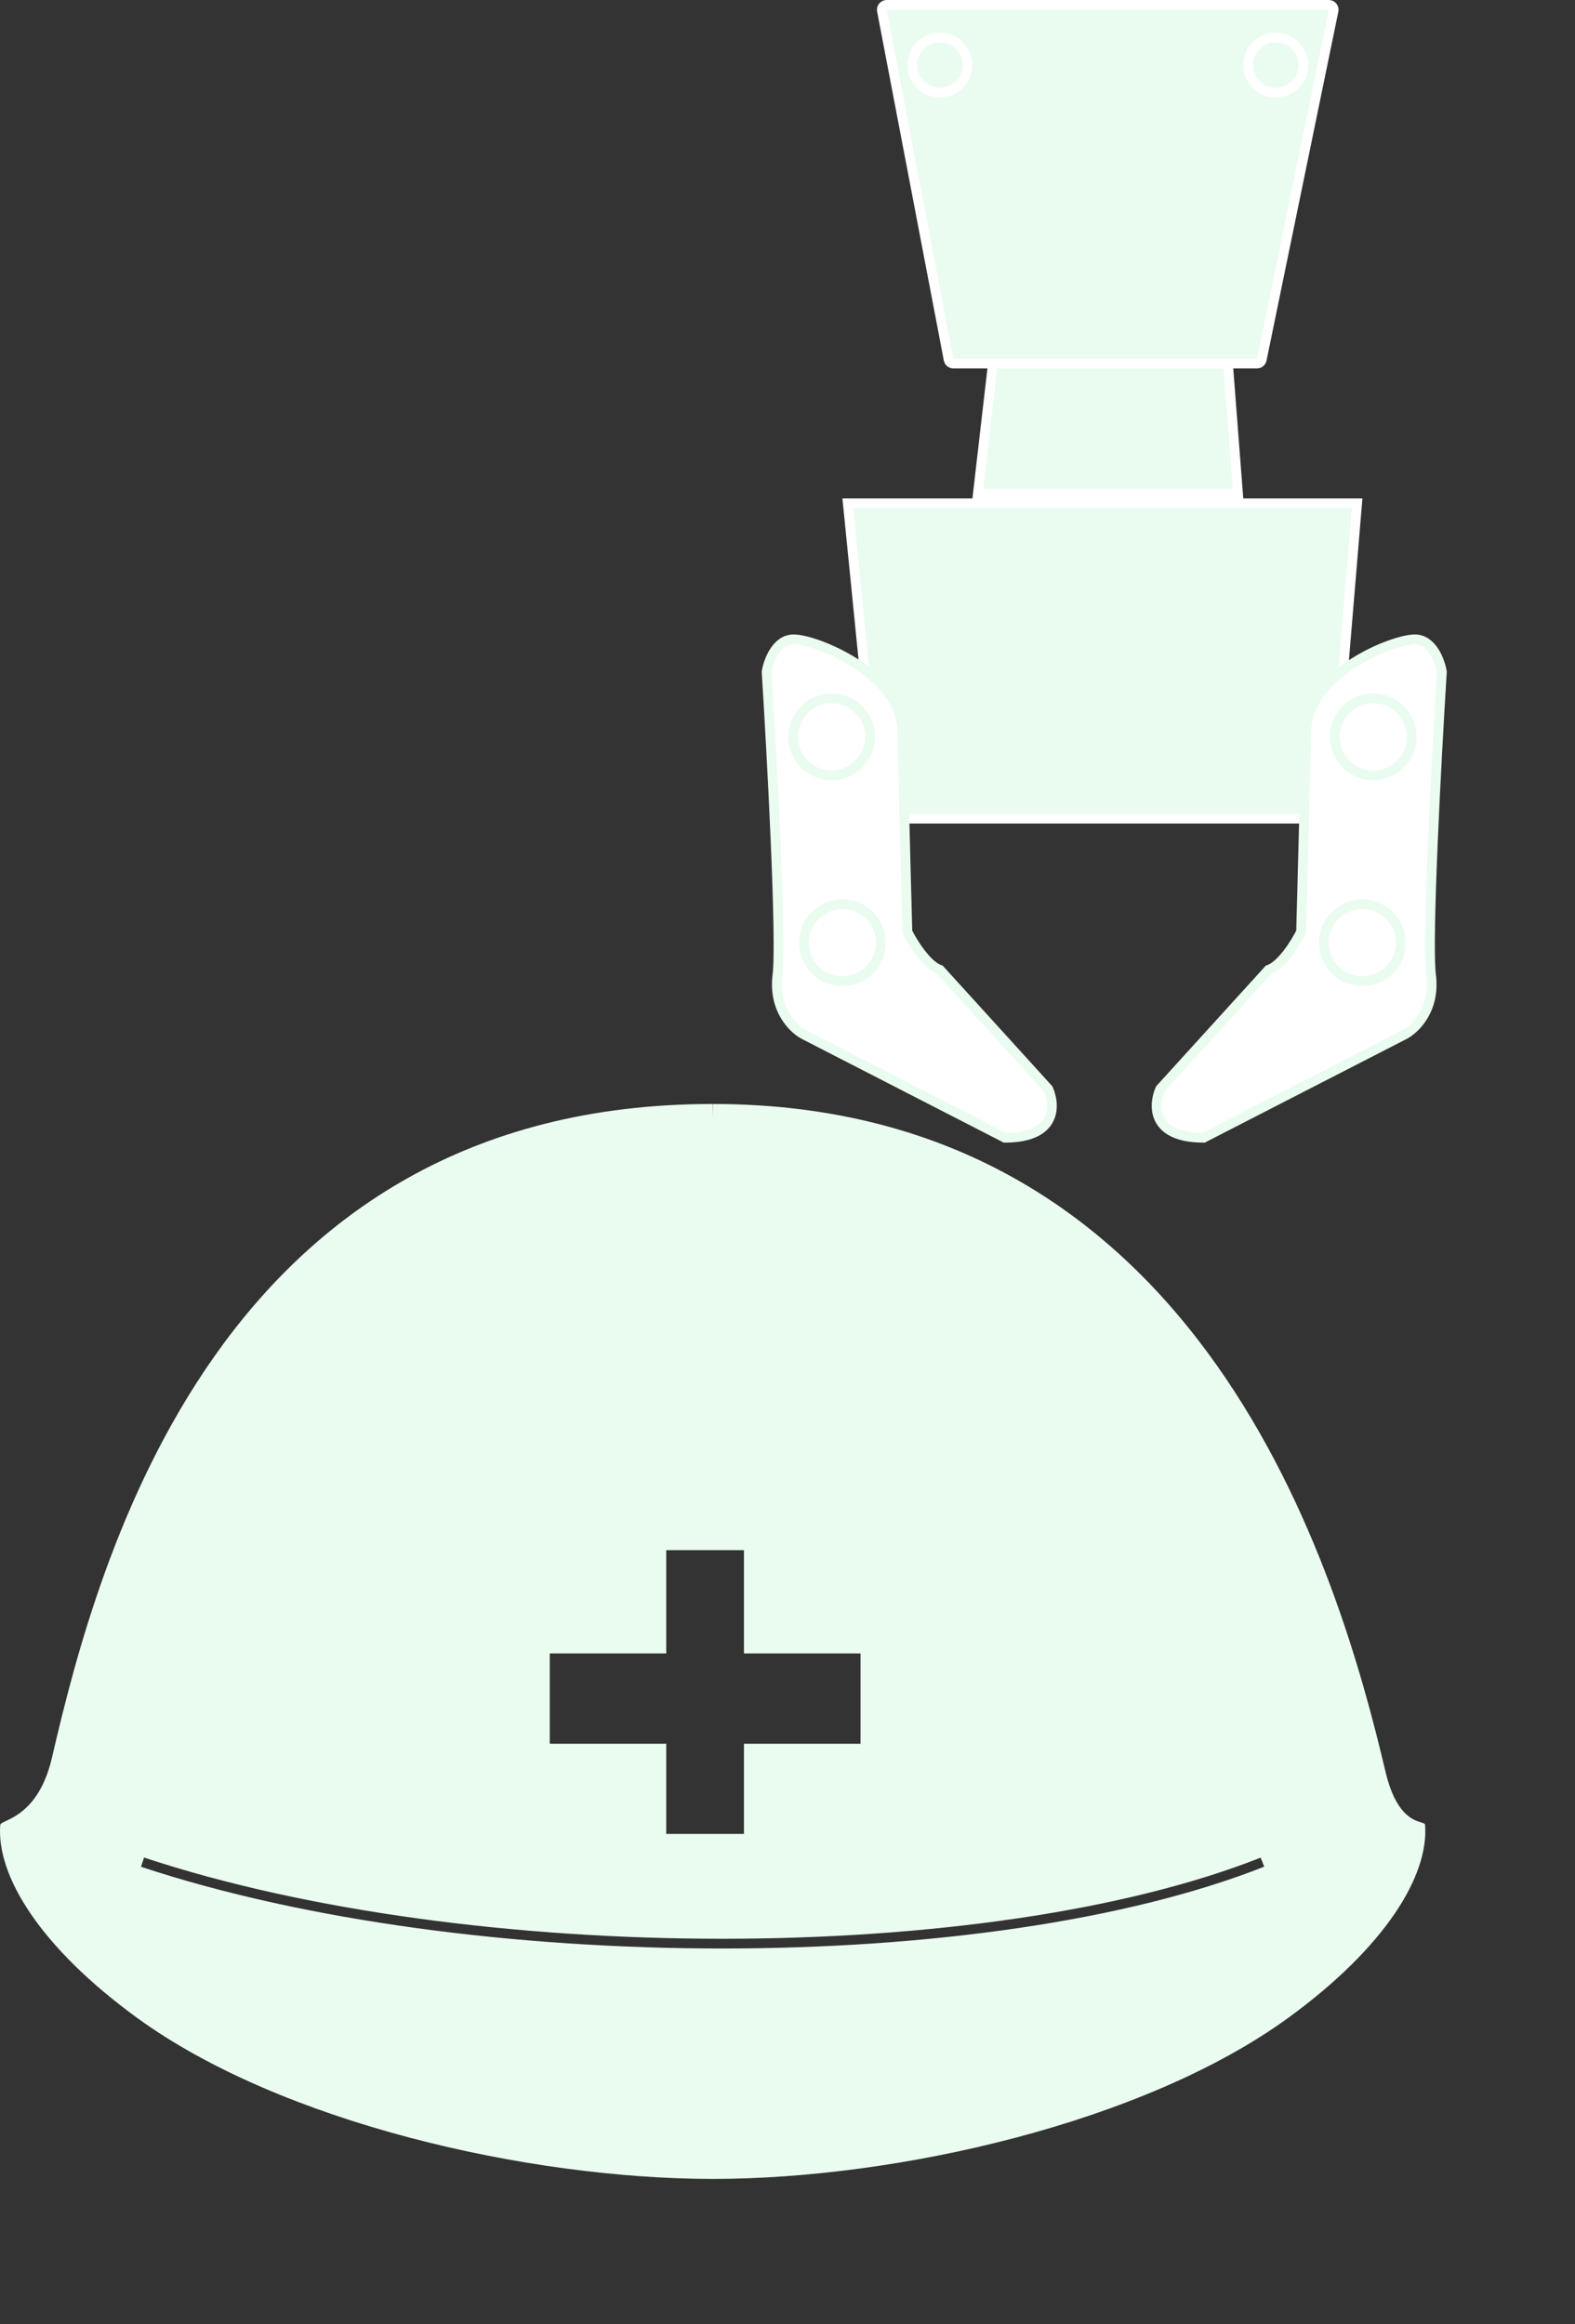 <svg width="162" height="239" viewBox="0 0 162 239" fill="none" xmlns="http://www.w3.org/2000/svg">
<rect x="0" y="0" width="162" height="239" fill="#333333" stroke="none"/>
<path d="M90.444 84.186L87.201 51.758H139.591L136.888 84.186H90.444Z" fill="#EAFBF0" stroke="white"/>
<path d="M82.748 106.414L103.363 116.999C108.711 116.999 108.563 113.656 107.82 111.985L96.677 99.728C95.34 99.282 93.891 96.942 93.334 95.828L92.777 74.656C92.22 69.085 83.863 65.742 81.634 65.742C79.852 65.742 79.034 67.971 78.849 69.085C79.406 77.999 80.408 96.719 79.963 100.285C79.517 103.851 81.634 105.856 82.748 106.414Z" fill="white" stroke="#EAFBF0"/>
<path d="M144.411 106.414L123.796 116.999C118.448 116.999 118.596 113.656 119.339 111.985L130.482 99.728C131.819 99.282 133.268 96.942 133.825 95.828L134.382 74.656C134.939 69.085 143.296 65.742 145.525 65.742C147.308 65.742 148.125 67.971 148.311 69.085C147.753 77.999 146.751 96.719 147.196 100.285C147.642 103.851 145.525 105.856 144.411 106.414Z" fill="white" stroke="#EAFBF0"/>
<circle cx="85.534" cy="75.772" r="3.957" stroke="#EAFBF0"/>
<circle cx="4.457" cy="4.457" r="3.957" transform="matrix(-1 0 0 1 145.706 71.314)" stroke="#EAFBF0"/>
<circle cx="86.649" cy="96.944" r="3.957" stroke="#EAFBF0"/>
<circle cx="4.457" cy="4.457" r="3.957" transform="matrix(-1 0 0 1 144.592 92.486)" stroke="#EAFBF0"/>
<path d="M100.582 50.757L102.138 37.272H126.3L127.338 50.757H100.582Z" fill="#EAFBF0" stroke="white"/>
<path d="M91.201 0.5H136.679C136.995 0.5 137.232 0.791 137.168 1.101L129.78 36.986C129.732 37.219 129.528 37.386 129.29 37.386H98.061C97.821 37.386 97.615 37.215 97.57 36.98L90.709 1.094C90.65 0.786 90.887 0.5 91.201 0.5Z" fill="#EAFBF0" stroke="white"/>
<circle cx="96.677" cy="6.687" r="2.843" stroke="white"/>
<circle cx="131.22" cy="6.687" r="2.843" stroke="white"/>
<path fill-rule="evenodd" clip-rule="evenodd" d="M146.579 187.65C146.57 187.526 146.415 187.479 146.164 187.402C145.354 187.153 143.549 186.598 142.51 182.19C137.761 162.114 123.919 113.525 73.314 113.525L73.302 114.866L73.29 113.525C22.541 113.525 10.084 160.28 5.347 180.737C4.227 185.548 1.746 186.722 0.611 187.258C0.259 187.425 0.036 187.53 0.025 187.664C-0.381 192.884 4.13 200.248 14.117 207.514C28.913 218.264 54.27 224.049 73.29 224.063H73.314C92.334 224.063 117.69 218.264 132.487 207.514C142.474 200.248 146.984 192.884 146.579 187.65ZM74.292 200.368C53.201 200.368 31.411 197.571 14.503 191.965L14.818 191.016C31.596 196.579 53.274 199.368 74.292 199.368C95.315 199.368 115.62 196.578 129.665 191.025L130.033 191.955C115.824 197.573 95.378 200.368 74.292 200.368ZM68.528 159.408H76.519V170.025H88.51V179.315H76.519V188.585H68.528V179.315H56.547V170.025H68.528V159.408Z" fill="#EAFBF0"/>
</svg>
